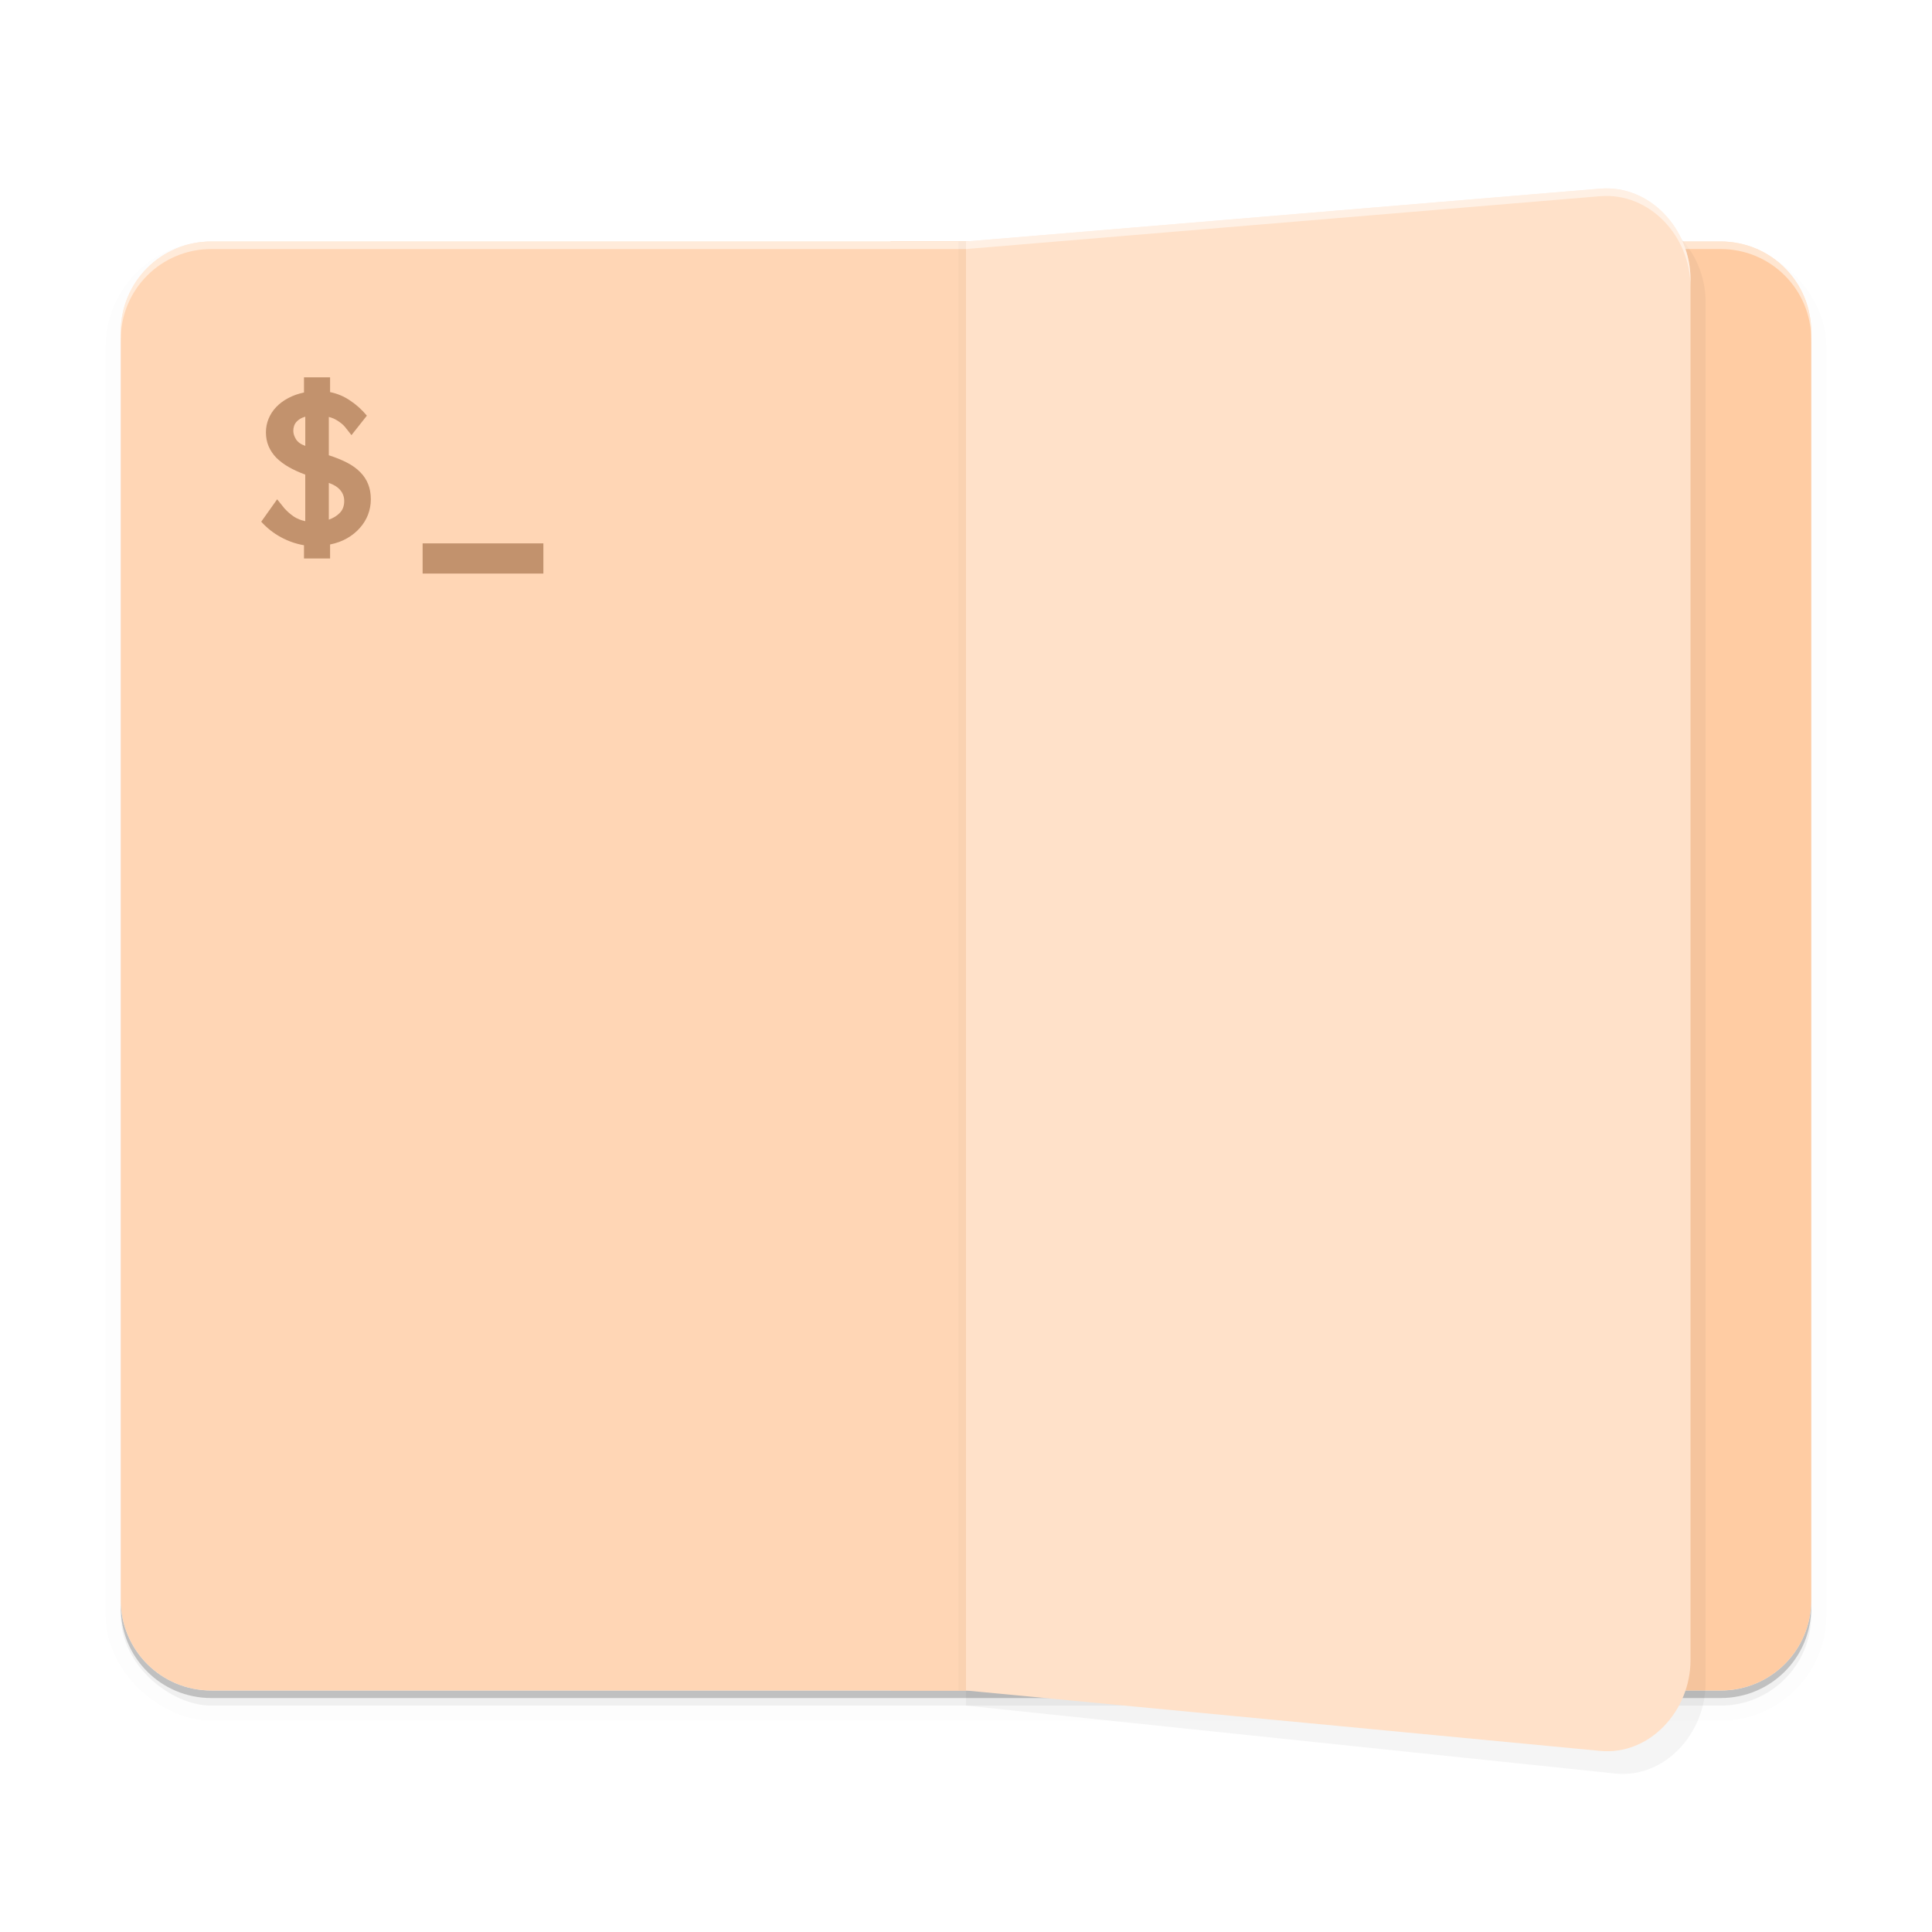 <svg width="512" height="512" enable-background="new" version="1.0" xmlns="http://www.w3.org/2000/svg" xmlns:xlink="http://www.w3.org/1999/xlink">
 <defs>
  <filter id="a" x="-.022" y="-.026" width="1.045" height="1.052" color-interpolation-filters="sRGB">
   <feGaussianBlur stdDeviation="4.16"/>
  </filter>
  <filter id="b" x="-.093" y="-.044" width="1.187" height="1.088" color-interpolation-filters="sRGB">
   <feGaussianBlur stdDeviation="7.627"/>
  </filter>
 </defs>
 <g transform="translate(0,212)">
  <g>
   <g transform="translate(-224,16)">
    <g>
     <path d="m256 196v2c0 13.296 10.704 24 24 24h400c13.296 0 24-10.704 24-24v-2c0 13.296-10.704 24-24 24h-400c-13.296 0-24-10.704-24-24z" opacity=".2"/>
     <rect transform="matrix(0,-1,-1,0,0,0)" x="-224" y="-704" width="384" height="448" rx="24" ry="24" filter="url(#a)" opacity=".1" stroke="#000" stroke-width="8"/>
     <rect transform="matrix(0,-1,-1,0,0,0)" x="-224" y="-704" width="384" height="448" rx="24" ry="24" filter="url(#a)" opacity=".2"/>
    </g>
    <g>
     <path transform="translate(0,-244)" d="m460 80v384h220c13.296 0 24-10.704 24-24v-336c0-13.296-10.704-24-24-24z" fill="#ffcca3"/>
     <path d="m652-172c13.264-0.925 24 10.704 24 24v366c0 13.296-10.776 25.384-24 24l-172-18v-384z" filter="url(#b)" opacity=".2"/>
     <path transform="translate(0,-244)" d="m280 80c-13.296 0-24 10.704-24 24v336c0 13.296 10.704 24 24 24h200v-384z" fill="#ffd6b5"/>
     <path transform="translate(0,-244)" d="m280 80c-13.296 0-24 10.704-24 24v2c0-13.296 10.704-24 24-24h400c13.296 0 24 10.704 24 24v-2c0-13.296-10.704-24-24-24z" fill="#fff" opacity=".5"/>
    </g>
    <g transform="matrix(8,0,0,8,-864,-2100)" fill="#662d00" fill-opacity=".498">
     <path d="m150 252h4v1h-4z" color="#bebebe" enable-background="accumulate" opacity=".8"/>
     <g transform="matrix(.5 0 0 .5 -4.03 132)" enable-background="new">
      <path d="m300.2 229h1.729v0.978c0.478 0.096 0.919 0.281 1.324 0.557 0.41 0.27 0.781 0.604 1.113 1.004l-1.02 1.29s-0.306-0.386-0.447-0.565c-0.112-0.129-0.264-0.256-0.455-0.379-0.186-0.124-0.385-0.211-0.599-0.261v2.538c0.455 0.146 0.857 0.309 1.206 0.489 0.349 0.18 0.638 0.388 0.869 0.624 0.236 0.236 0.413 0.503 0.531 0.801 0.118 0.292 0.177 0.627 0.177 1.004-1e-5 0.354-0.062 0.694-0.186 1.02-0.124 0.32-0.304 0.613-0.54 0.877-0.231 0.264-0.512 0.492-0.843 0.683-0.332 0.191-0.708 0.329-1.13 0.413v0.928h-1.729v-0.877c-0.528-0.09-1.037-0.267-1.526-0.531s-0.925-0.607-1.307-1.029l1.054-1.484 0.489 0.607c0.191 0.208 0.394 0.385 0.607 0.531 0.219 0.146 0.475 0.25 0.767 0.312v-3.086c-0.41-0.152-0.779-0.32-1.105-0.506-0.32-0.186-0.593-0.391-0.818-0.616-0.219-0.231-0.388-0.483-0.506-0.759-0.118-0.281-0.177-0.587-0.177-0.919 0-0.315 0.059-0.616 0.177-0.902 0.118-0.287 0.287-0.545 0.506-0.776 0.219-0.23 0.483-0.427 0.793-0.59 0.315-0.169 0.663-0.292 1.046-0.371v-1.004m1.644 9.428c0.304-0.107 0.548-0.259 0.734-0.455 0.191-0.197 0.287-0.458 0.287-0.784-1e-5 -0.27-0.084-0.506-0.253-0.708-0.163-0.202-0.419-0.365-0.767-0.489v2.437m-1.56-6.822c-0.236 0.062-0.427 0.171-0.573 0.329-0.146 0.157-0.219 0.36-0.219 0.607 0 0.18 0.059 0.365 0.177 0.557 0.118 0.191 0.323 0.337 0.616 0.439v-1.931" fill="#662d00" fill-opacity=".498" opacity=".8"/>
     </g>
    </g>
    <path d="m648-178c13.25-1.104 24 10.704 24 24v366c0 13.296-10.764 25.261-24 24l-168-16v-384z" fill="#ffe1c9"/>
    <path transform="translate(0,-244)" d="m649.23 65.934c-0.409 0.01-0.82 0.032-1.234 0.066l-168 14v2l168-14c13.25-1.104 24 10.704 24 24v-2c0-12.88-10.089-24.365-22.766-24.066z" fill="#fff" opacity=".5"/>
    <path d="m479-164v384" fill="none" opacity=".02" stroke="#000" stroke-width="2"/>
   </g>
  </g>
 </g>
</svg>
